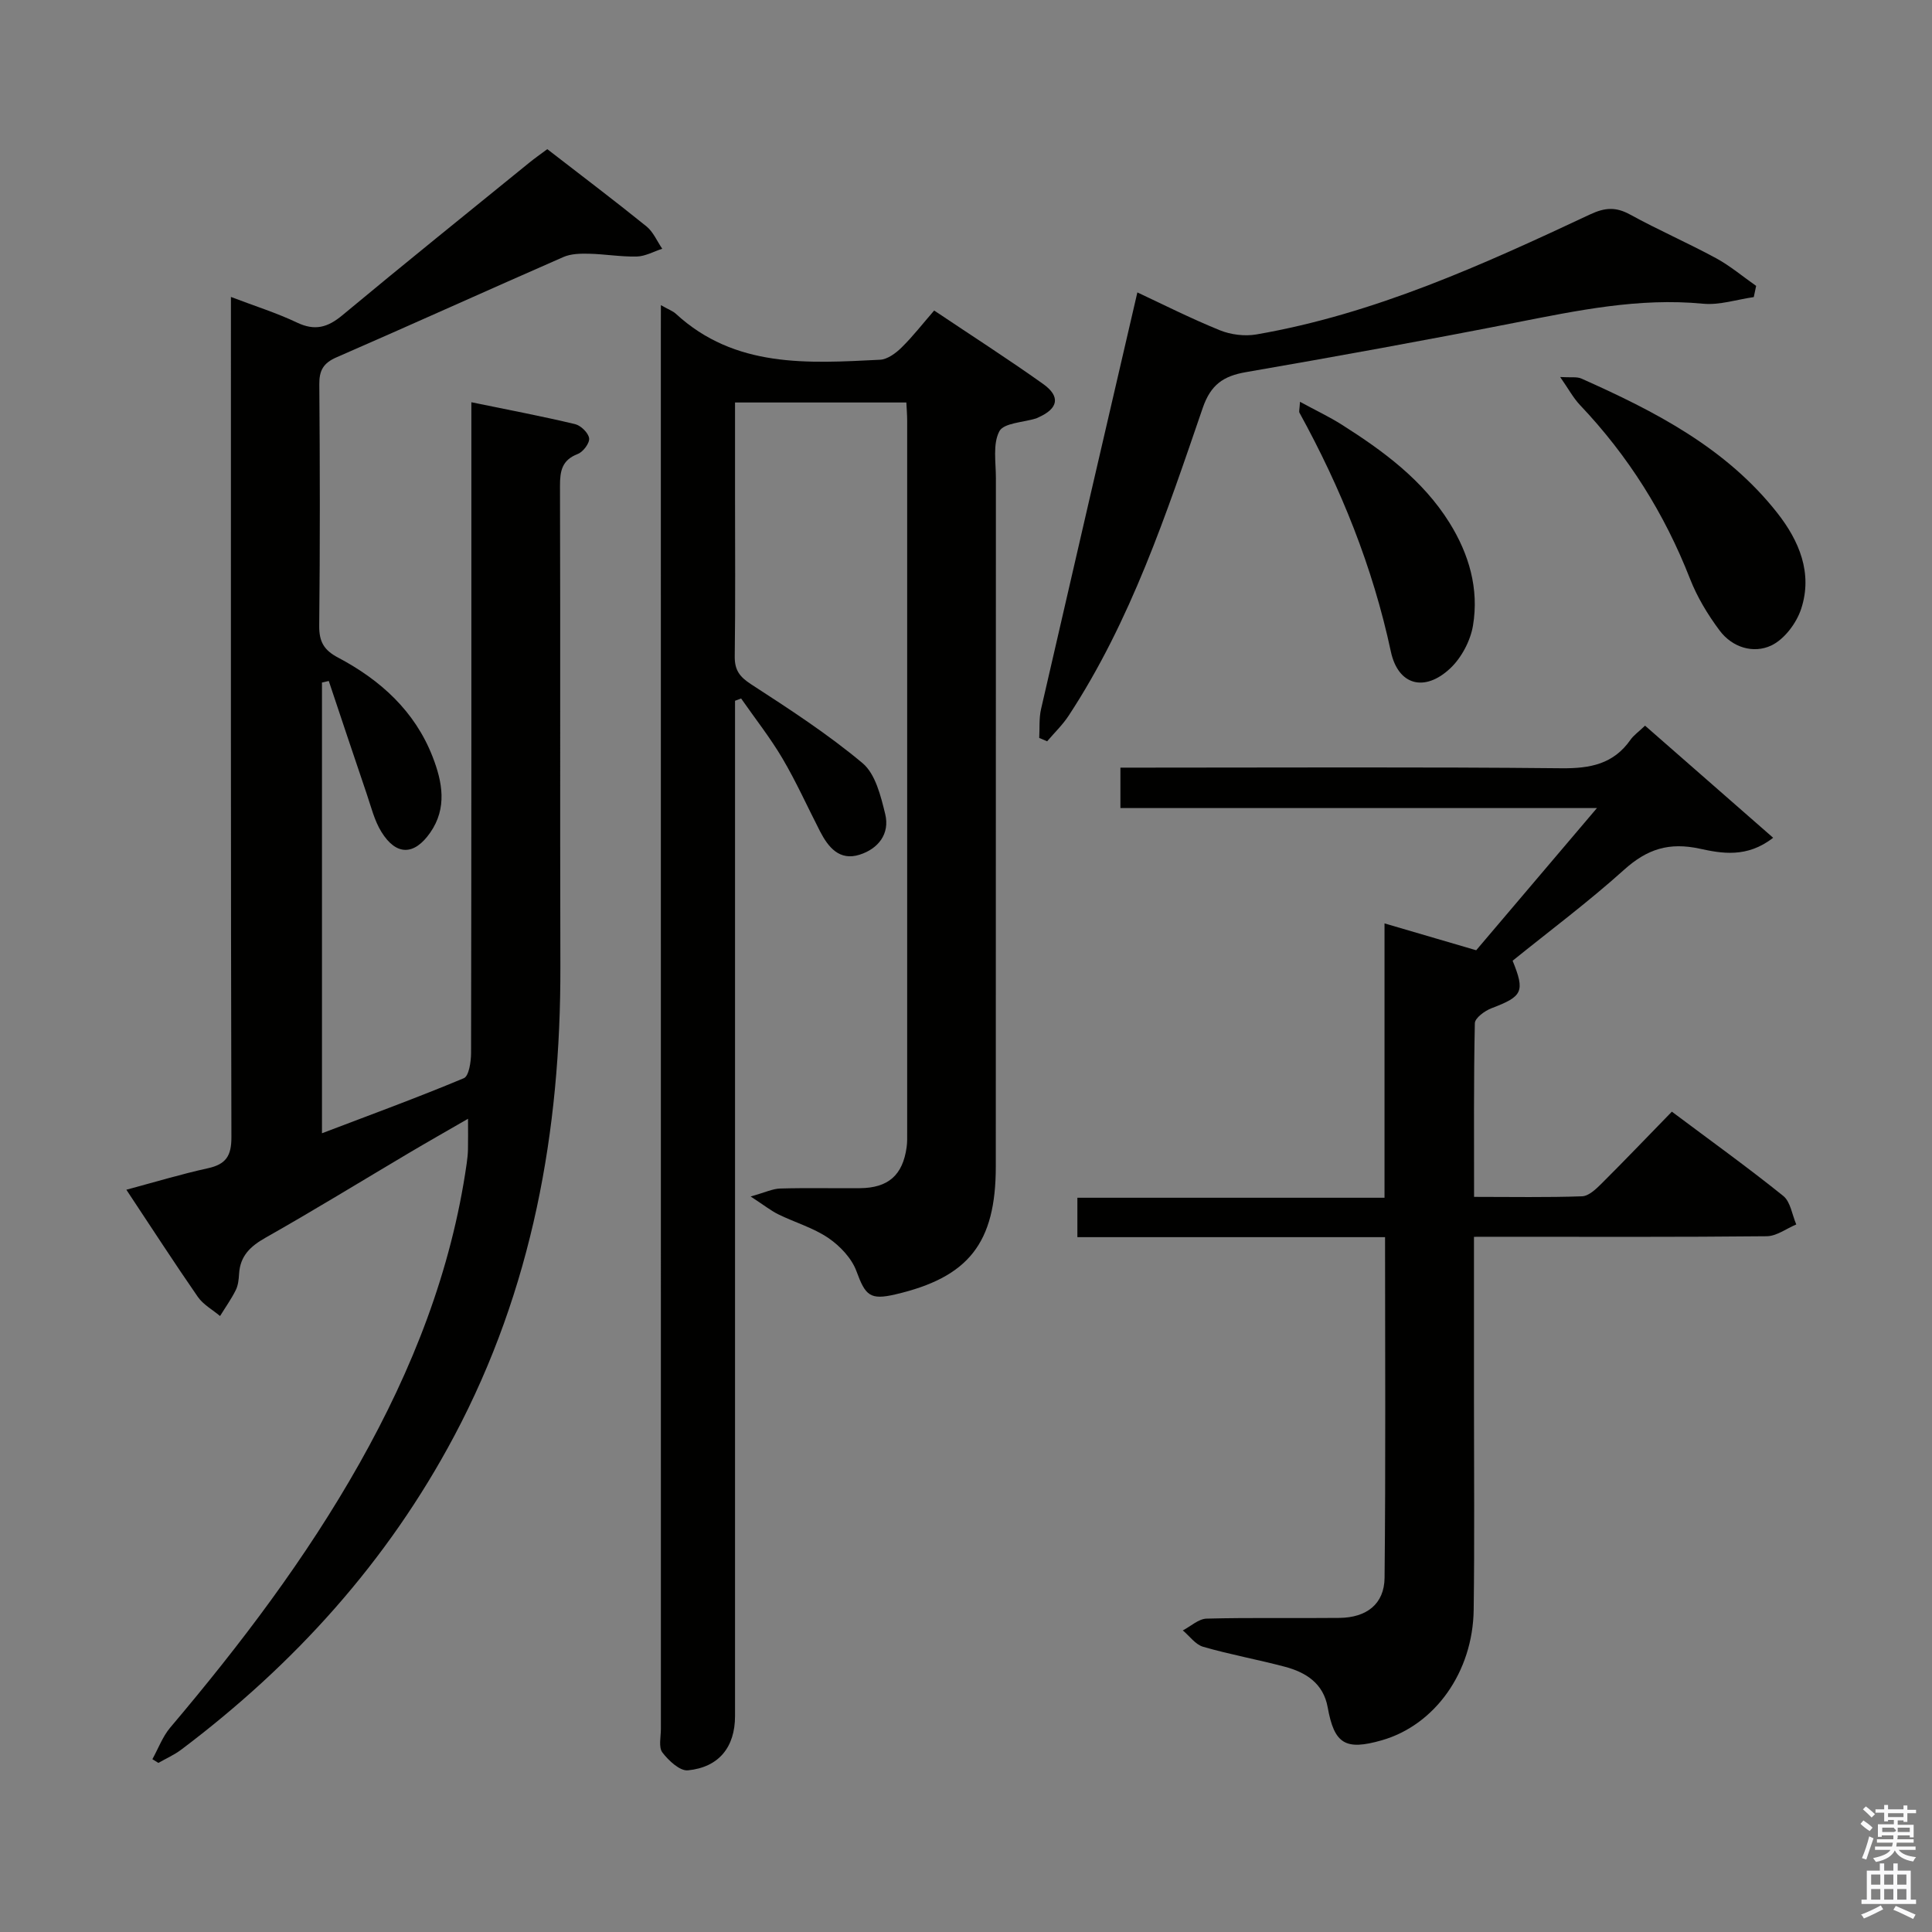 <svg enable-background="new 0 0 400 400" viewBox="0 0 400 400" xmlns="http://www.w3.org/2000/svg"><rect x="0" y="0" width="400" height="400" fill="#808080" stroke="none"/><path d="m385.2 377.6.6-.7c.6.4 1.3.9 1.9 1.5l-.6.7c-.8-.5-1.4-1-1.9-1.5zm.3 7.1c.6-1.4 1.1-2.9 1.5-4.5.3.1.6.3.9.4-.5 1.4-1 2.9-1.5 4.4zm.2-10.1.6-.6c.7.5 1.3 1.1 1.9 1.6l-.7.7c-.6-.6-1.2-1.2-1.8-1.7zm8.4-.8h.8v.9h1.8v.7h-1.8v1.8h-.8v-.3h-1.2v.9h3.3v2.6h-.8v-.4h-2.5c0 .3 0 .6-.1.8h3.4v.7h-3.5c0 .3-.1.6-.1.8h4v.7h-3.5c.7.9 1.9 1.3 3.6 1.5-.2.2-.4.5-.6.9-1.9-.3-3.2-1.1-3.8-2.3-.5 1.1-1.8 2-3.9 2.4-.2-.3-.4-.5-.6-.8 1.9-.4 3.1-.9 3.6-1.7h-3.2v-.7h3.5c.1-.2.1-.5.2-.8h-3.3v-.7h3.4c0-.2 0-.5 0-.8h-2.4v.3h-.8v-2.6h3.3v-.9h-1.2v.3h-.8v-1.8h-1.8v-.7h1.8v-.9h.8v.9h3.2zm-4.4 5.5h2.4c1-.3 0-.6 0-.9h-2.4zm1.2-3.1h3.2v-.8h-3.2zm4.4 2.2h-2.4v.9h2.5v-.9z" fill="#fafafb"/><path d="m389.2 385.8h.9v1.5h1.9v-1.5h.9v1.5h2.7v6h1.1v.9h-11.3v-.9h1.1v-6h2.7zm.2 8.7.5.8c-1.2.6-2.5 1.3-4 1.9-.2-.3-.3-.6-.6-.8 1.6-.6 3-1.3 4.1-1.9zm-2-4.3h1.9v-2.1h-1.9zm0 3.1h1.9v-2.2h-1.9zm2.7-3.1h1.9v-2.1h-1.9zm0 3.1h1.9v-2.2h-1.9zm2.4 1.3c1.4.6 2.7 1.2 4.1 1.8l-.5.9c-1.5-.7-2.8-1.4-4.1-1.9zm2.2-6.5h-1.9v2.1h1.9zm-1.9 5.2h1.9v-2.2h-1.9z" fill="#fafafb"/><g fill="#010100"><path d="m97.59 83.28c7.67 1.58 14.61 2.89 21.47 4.53 1.2.29 2.77 1.82 2.91 2.93.13 1.01-1.24 2.82-2.35 3.25-3.28 1.26-3.69 3.52-3.68 6.63.1 33.16-.01 66.32.08 99.49.09 34.07-5.83 66.78-21.95 97.15-13.82 26.03-33.12 47.35-56.58 65.01-1.44 1.08-3.13 1.82-4.7 2.72-.41-.26-.82-.52-1.24-.77 1.22-2.2 2.11-4.67 3.7-6.55 14.54-17.18 28.1-35.04 39.19-54.71 10.95-19.44 19.01-39.86 22.18-62.05.14-.99.25-1.99.27-2.98.04-1.83.01-3.65.01-6.3-4.38 2.53-8.35 4.78-12.28 7.11-9.87 5.85-19.65 11.86-29.64 17.51-3.15 1.78-5.26 3.77-5.48 7.48-.07 1.15-.19 2.4-.7 3.4-.93 1.86-2.15 3.57-3.24 5.34-1.56-1.31-3.49-2.36-4.61-3.98-4.92-7.1-9.61-14.37-14.79-22.17 5.89-1.58 11.35-3.23 16.9-4.45 3.71-.82 4.86-2.54 4.85-6.42-.14-55.66-.1-111.32-.1-166.98 0-1.98 0-3.97 0-6.99 4.98 1.9 9.47 3.3 13.69 5.31 3.7 1.76 6.34 1.01 9.37-1.51 12.8-10.65 25.77-21.08 38.69-31.58 1.15-.94 2.37-1.79 3.75-2.82 6.92 5.36 13.81 10.56 20.52 15.98 1.42 1.14 2.2 3.07 3.28 4.64-1.76.57-3.51 1.57-5.28 1.61-3.3.08-6.61-.51-9.92-.58-1.76-.04-3.71 0-5.28.69-15.68 6.86-31.27 13.93-46.96 20.76-2.73 1.19-3.59 2.71-3.56 5.6.13 16.66.16 33.33-.02 49.99-.03 3.29.98 5.04 3.91 6.58 8.75 4.63 15.87 11.05 19.56 20.51 2.03 5.21 3.07 10.62-.49 15.73-3.31 4.75-7.03 4.81-10.1-.15-1.45-2.34-2.13-5.17-3.03-7.82-2.66-7.8-5.25-15.62-7.87-23.43-.47.11-.94.21-1.41.32v93.32c10.03-3.82 19.79-7.39 29.37-11.4 1.06-.44 1.49-3.41 1.5-5.21.08-42.49.06-84.99.06-127.48 0-2.15 0-4.27 0-7.26z"/><path d="m136.83 63.18c1.69.95 2.49 1.23 3.07 1.76 12.27 11.3 27.36 10.29 42.31 9.54 1.54-.08 3.27-1.36 4.46-2.54 2.35-2.31 4.38-4.94 6.74-7.65 7.71 5.17 15.26 10.01 22.55 15.2 3.67 2.61 3.14 5.11-.98 6.93-.15.07-.3.16-.46.21-2.65.83-6.71.92-7.62 2.67-1.39 2.65-.7 6.44-.71 9.74-.02 47.49-.01 94.98-.02 142.47-.01 15.85-5.61 22.94-20.79 26.48-5.27 1.23-6.21.23-8.06-4.8-.98-2.67-3.39-5.22-5.81-6.87-3.11-2.12-6.91-3.21-10.34-4.89-1.55-.76-2.93-1.87-5.76-3.71 3.01-.84 4.56-1.61 6.13-1.65 5.49-.16 11-.02 16.49-.07 5.89-.05 8.88-2.7 9.68-8.5.14-.98.11-2 .11-2.99 0-49.16 0-98.31 0-147.47 0-1.13-.1-2.27-.17-3.71-11.82 0-23.37 0-35.47 0v19.04c0 11.16.09 22.33-.06 33.49-.04 2.86.99 4.26 3.4 5.82 7.91 5.13 15.87 10.3 23.07 16.33 2.66 2.23 3.77 6.8 4.68 10.52 1.01 4.12-1.45 7.21-5.31 8.43-4.15 1.31-6.47-1.52-8.18-4.84-2.58-5.02-4.9-10.2-7.76-15.06-2.55-4.33-5.7-8.31-8.58-12.45-.42.16-.84.32-1.26.48v5.25 204.96c0 6.36-3.29 10.59-9.75 11.23-1.67.17-4.01-2.02-5.29-3.7-.82-1.08-.31-3.22-.31-4.88-.01-96.31-.01-192.63-.01-288.94.01-1.64.01-3.28.01-5.83z"/><path d="m305.17 256.07v34.21c0 14.33.13 28.67-.06 43-.17 12.93-8.04 23.87-19 27.02-7.59 2.18-9.86.77-11.23-6.83-.89-4.93-4.48-7.23-8.87-8.39-5.61-1.49-11.34-2.52-16.91-4.13-1.6-.46-2.82-2.23-4.21-3.39 1.64-.85 3.26-2.4 4.93-2.44 9.16-.24 18.33-.05 27.5-.15 5.61-.06 9.28-2.87 9.34-8.29.24-23.3.1-46.6.1-70.54-21.39 0-42.44 0-63.7 0 0-2.92 0-5.2 0-8.16h63.59c0-19.08 0-37.5 0-56.8 6.61 1.94 12.55 3.68 18.98 5.56 7.99-9.41 16.12-18.98 25-29.44-33.54 0-65.91 0-98.66 0 0-2.92 0-5.31 0-8.37h5.33c28.67 0 57.33-.16 86 .13 5.93.06 10.74-.86 14.27-5.89.65-.93 1.65-1.62 3.02-2.93 8.68 7.59 17.32 15.15 26.52 23.21-5.41 4.24-10.72 3.23-15.15 2.27-6.41-1.4-10.94.07-15.69 4.34-7.4 6.66-15.41 12.64-23.1 18.85 2.61 6.42 2.06 7.39-4.36 9.83-1.4.53-3.44 2.02-3.46 3.11-.25 11.78-.16 23.57-.16 35.95 7.81 0 15.09.14 22.36-.12 1.37-.05 2.87-1.48 4-2.6 4.83-4.81 9.53-9.73 14.59-14.92 8.04 6.02 15.71 11.53 23.06 17.44 1.51 1.21 1.83 3.9 2.7 5.91-2.04.85-4.07 2.42-6.12 2.44-18.16.19-36.33.11-54.5.11-1.8.01-3.61.01-6.11.01z"/><path d="m363.1 61.51c-3.51.5-7.09 1.7-10.52 1.37-13.27-1.28-26.02 1.41-38.88 3.93-18.54 3.64-37.14 7.02-55.76 10.24-4.67.81-7.27 2.6-8.92 7.39-7.54 21.97-14.87 44.09-27.77 63.74-1.26 1.92-2.96 3.54-4.45 5.3-.55-.23-1.1-.47-1.64-.7.11-2-.06-4.06.38-5.98 6.59-28.72 13.26-57.43 19.94-86.26 5.03 2.35 10.94 5.34 17.06 7.83 2.29.93 5.16 1.29 7.59.87 24.47-4.23 46.84-14.42 69.09-24.85 3.09-1.45 5.35-1.58 8.29.04 5.82 3.19 11.93 5.86 17.77 9.02 2.94 1.6 5.55 3.81 8.31 5.74-.16.78-.32 1.55-.49 2.32z"/><path d="m323.02 78.06c2.2.13 3.43-.1 4.37.31 15.23 6.78 29.99 14.36 40.58 27.83 4.53 5.76 7.37 12.48 4.94 19.86-.97 2.96-3.48 6.3-6.18 7.58-3.71 1.75-8.09.41-10.71-3.11-2.45-3.28-4.65-6.92-6.13-10.72-5.27-13.48-12.79-25.43-22.74-35.92-1.41-1.48-2.4-3.35-4.13-5.83z"/><path d="m269.15 83.19c3.31 1.8 6.1 3.11 8.68 4.75 8.59 5.45 16.73 11.43 22.25 20.26 4.08 6.54 6.15 13.71 4.89 21.3-.53 3.17-2.38 6.68-4.72 8.88-5.27 4.95-10.78 3.56-12.29-3.49-3.75-17.52-10.34-33.83-18.92-49.44-.14-.24.01-.63.11-2.26z"/></g></svg>